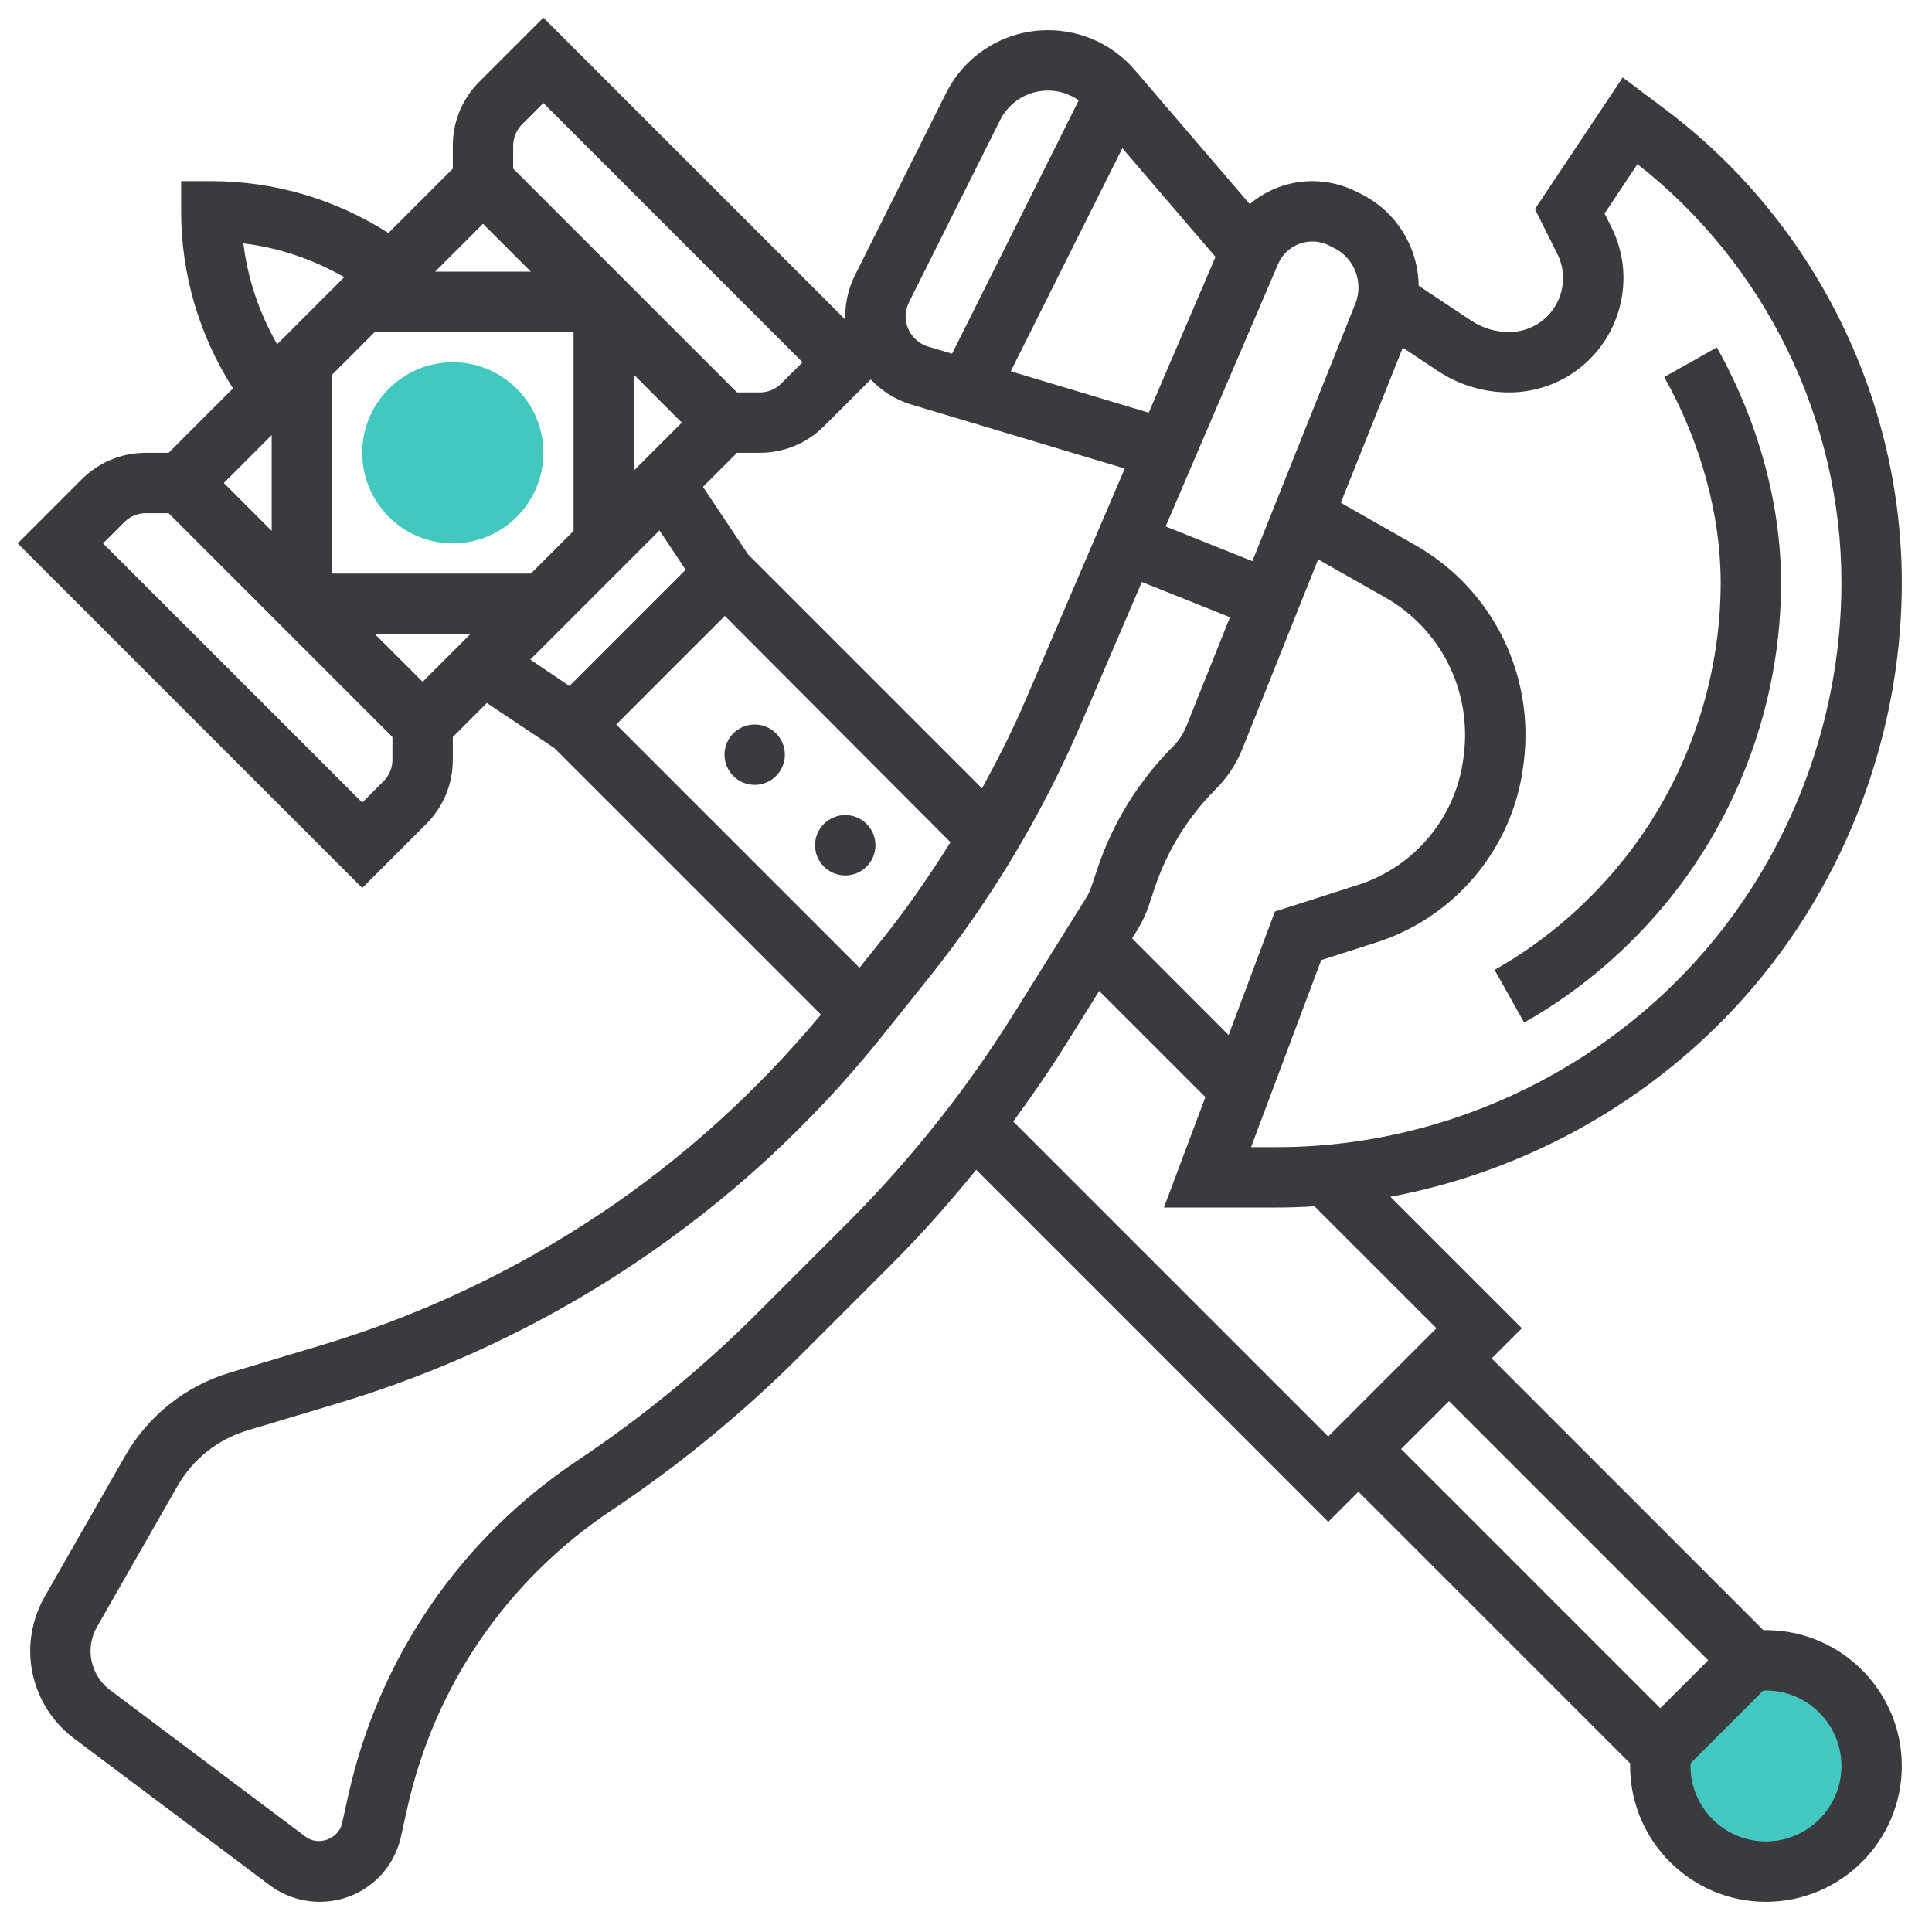 <svg width="48" height="48" viewBox="0 0 48 48" fill="none" xmlns="http://www.w3.org/2000/svg">
<path d="M11.25 13.5C10.009 13.5 9 12.491 9 11.25C9 10.009 10.009 9 11.25 9C12.491 9 13.5 10.009 13.5 11.25C13.5 12.491 12.491 13.5 11.25 13.5Z" fill="#43C8C0"/>
<path d="M41.25 43.5L43.5 41.25H43.875C45.325 41.25 46.5 42.425 46.5 43.875C46.5 45.325 45.325 46.5 43.875 46.5C42.425 46.5 41.25 45.325 41.25 43.875V43.5Z" fill="#43C8C0"/>
<path d="M37.867 25.404C39.312 24.592 40.62 23.453 41.653 22.111C43.327 19.933 44.25 17.221 44.25 14.475C44.25 12.537 43.683 10.462 42.654 8.632L41.347 9.367C42.251 10.977 42.75 12.79 42.75 14.475C42.75 16.893 41.938 19.28 40.464 21.198C39.554 22.38 38.402 23.383 37.132 24.096L37.867 25.404Z" fill="#3A3B3E"/>
<path d="M43.875 40.5H43.81L37.06 33.75L37.81 33L34.544 29.734C38.273 29.035 41.693 26.98 44.03 23.941C46.107 21.241 47.25 17.879 47.25 14.475C47.25 9.872 45.052 5.476 41.37 2.714L40.316 1.924L38.135 5.195L38.692 6.31C38.852 6.631 38.878 6.994 38.764 7.333C38.582 7.882 38.072 8.25 37.494 8.25C37.156 8.25 36.829 8.151 36.547 7.963L35.247 7.099C35.23 6.126 34.686 5.254 33.815 4.819L33.688 4.755C33.352 4.588 32.978 4.5 32.605 4.5C32.022 4.5 31.476 4.711 31.049 5.07L28.194 1.74C27.654 1.111 26.869 0.75 26.04 0.75C24.959 0.75 23.986 1.351 23.502 2.318L21.24 6.841C21.083 7.156 21 7.509 21 7.861C21 7.89 21.006 7.918 21.007 7.946L13.5 0.439L11.909 2.03C11.484 2.455 11.25 3.02 11.25 3.621V4.189L9.65 5.789C8.332 4.948 6.816 4.5 5.25 4.5H4.5V5.25C4.5 6.816 4.948 8.332 5.789 9.65L4.189 11.25H3.622C3.021 11.25 2.455 11.485 2.03 11.909L0.439 13.5L9 22.061L10.591 20.47C11.016 20.045 11.25 19.48 11.25 18.879V18.311L12.095 17.465L13.771 18.584L20.396 25.208C18.805 27.116 16.963 28.79 14.893 30.169C12.759 31.592 10.431 32.687 7.973 33.425L5.718 34.101C4.607 34.435 3.679 35.173 3.104 36.179L1.105 39.676C0.874 40.084 0.75 40.549 0.75 41.02C0.75 41.868 1.155 42.678 1.834 43.188L6.697 46.835C7.054 47.103 7.495 47.25 7.94 47.25C8.918 47.25 9.75 46.583 9.962 45.629L10.117 44.931C10.795 41.884 12.598 39.254 15.195 37.522C16.874 36.402 18.451 35.109 19.882 33.679L22.115 31.446C22.87 30.692 23.581 29.892 24.253 29.062L33 37.81L33.75 37.06L40.5 43.81V43.875C40.5 45.736 42.014 47.25 43.875 47.25C45.736 47.25 47.25 45.736 47.25 43.875C47.25 42.014 45.736 40.5 43.875 40.5ZM34.852 8.638L35.715 9.211C36.244 9.564 36.859 9.75 37.494 9.75C38.718 9.75 39.801 8.97 40.188 7.807C40.427 7.088 40.373 6.319 40.033 5.64L39.865 5.304L40.682 4.078C43.861 6.565 45.75 10.432 45.75 14.475C45.75 17.551 44.717 20.587 42.842 23.026C40.205 26.453 36.049 28.5 31.724 28.5H31.082L32.825 23.854L34.205 23.411C36.163 22.784 37.592 21.059 37.847 19.019L37.857 18.943C38.132 16.743 37.069 14.62 35.147 13.534C34.462 13.146 33.792 12.765 33.312 12.491L34.852 8.638ZM32.749 13.898C33.211 14.161 33.804 14.498 34.408 14.839C35.798 15.625 36.568 17.163 36.368 18.758L36.358 18.834C36.175 20.297 35.15 21.533 33.747 21.983L31.675 22.647L30.525 25.715L28.126 23.314L28.245 23.124C28.371 22.922 28.473 22.706 28.547 22.483L28.688 22.061C28.994 21.14 29.518 20.293 30.204 19.608C30.493 19.319 30.716 18.98 30.869 18.6L32.749 13.898ZM32.605 6C32.747 6 32.891 6.034 33.017 6.096L33.142 6.16C33.517 6.347 33.75 6.724 33.75 7.143C33.75 7.284 33.723 7.421 33.671 7.552L31.115 13.942L28.96 13.079L31.754 6.559C31.901 6.22 32.234 6 32.605 6ZM27.884 3.682L30.199 6.383L28.54 10.253L25.112 9.225L27.884 3.682ZM22.582 7.513L24.845 2.989C25.072 2.533 25.531 2.25 26.04 2.25C26.316 2.25 26.579 2.338 26.801 2.493L23.654 8.788L23.056 8.609C22.729 8.511 22.5 8.203 22.5 7.861C22.5 7.741 22.529 7.62 22.582 7.513ZM21.634 9.427C21.901 9.709 22.238 9.929 22.625 10.046L27.945 11.641L25.485 17.381C25.162 18.136 24.791 18.867 24.398 19.586L18.584 13.772L17.465 12.095L18.311 11.25H18.878C19.479 11.25 20.044 11.015 20.47 10.591L21.634 9.427ZM21.906 23.354L21.354 24.044L15.31 18L18.009 15.302L23.615 20.925C23.09 21.764 22.526 22.579 21.906 23.354ZM13.19 14.25H8.25V9.31L9.31 8.25H14.25V13.19L13.19 14.25ZM6.75 10.81V13.19L5.56 12L6.75 10.81ZM15.75 9.31L16.939 10.5L15.75 11.69V9.31ZM12.97 3.091L13.5 2.56L19.939 9L19.409 9.53C19.267 9.672 19.078 9.75 18.878 9.75H18.311L12.75 4.189V3.621C12.75 3.424 12.83 3.231 12.97 3.091ZM12 5.56L13.19 6.75H10.81L12 5.56ZM6.047 6.047C6.931 6.153 7.777 6.443 8.553 6.886L6.886 8.553C6.443 7.777 6.153 6.931 6.047 6.047ZM9.53 19.409L9 19.939L2.56 13.5L3.091 12.97C3.232 12.828 3.421 12.75 3.622 12.75H4.189L9.75 18.311V18.879C9.75 19.076 9.67 19.269 9.53 19.409ZM10.5 16.939L9.31 15.75H11.69L10.5 16.939ZM16.384 13.178L17.035 14.155L14.147 17.043L13.175 16.387L16.384 13.178ZM21.054 30.386L18.82 32.62C17.459 33.98 15.959 35.21 14.362 36.275C11.441 38.221 9.414 41.18 8.653 44.606L8.497 45.304C8.413 45.685 7.912 45.874 7.597 45.636L2.734 41.989C2.431 41.761 2.25 41.398 2.25 41.02C2.25 40.81 2.305 40.602 2.409 40.42L4.408 36.922C4.791 36.251 5.41 35.76 6.151 35.537L8.406 34.861C11.006 34.081 13.469 32.922 15.726 31.417C18.073 29.852 20.157 27.942 21.919 25.74L23.078 24.291C24.619 22.365 25.892 20.239 26.863 17.971L28.369 14.459L30.558 15.335L29.475 18.043C29.398 18.233 29.288 18.402 29.143 18.547C28.293 19.396 27.643 20.447 27.263 21.587L27.122 22.01C27.085 22.121 27.035 22.229 26.971 22.33L25.174 25.205C24.003 27.079 22.616 28.823 21.054 30.386ZM25.173 27.863C25.618 27.255 26.048 26.638 26.447 26L27.31 24.62L29.947 27.257L28.918 30H31.724C32.037 30 32.348 29.989 32.659 29.97L35.689 33L33 35.69L25.173 27.863ZM36 34.81L42.44 41.25L41.25 42.44L34.81 36L36 34.81ZM43.875 45.75C42.842 45.75 42 44.909 42 43.875V43.81L43.81 42H43.875C44.908 42 45.75 42.841 45.75 43.875C45.75 44.909 44.908 45.75 43.875 45.75Z" fill="#3A3B3E"/>
<path d="M18.75 19.5C19.164 19.5 19.5 19.164 19.5 18.75C19.5 18.336 19.164 18 18.75 18C18.336 18 18 18.336 18 18.75C18 19.164 18.336 19.5 18.75 19.5Z" fill="#3A3B3E"/>
<path d="M21 21.75C21.414 21.75 21.75 21.414 21.75 21C21.75 20.586 21.414 20.25 21 20.25C20.586 20.25 20.25 20.586 20.25 21C20.25 21.414 20.586 21.75 21 21.75Z" fill="#3A3B3E"/>
</svg>
